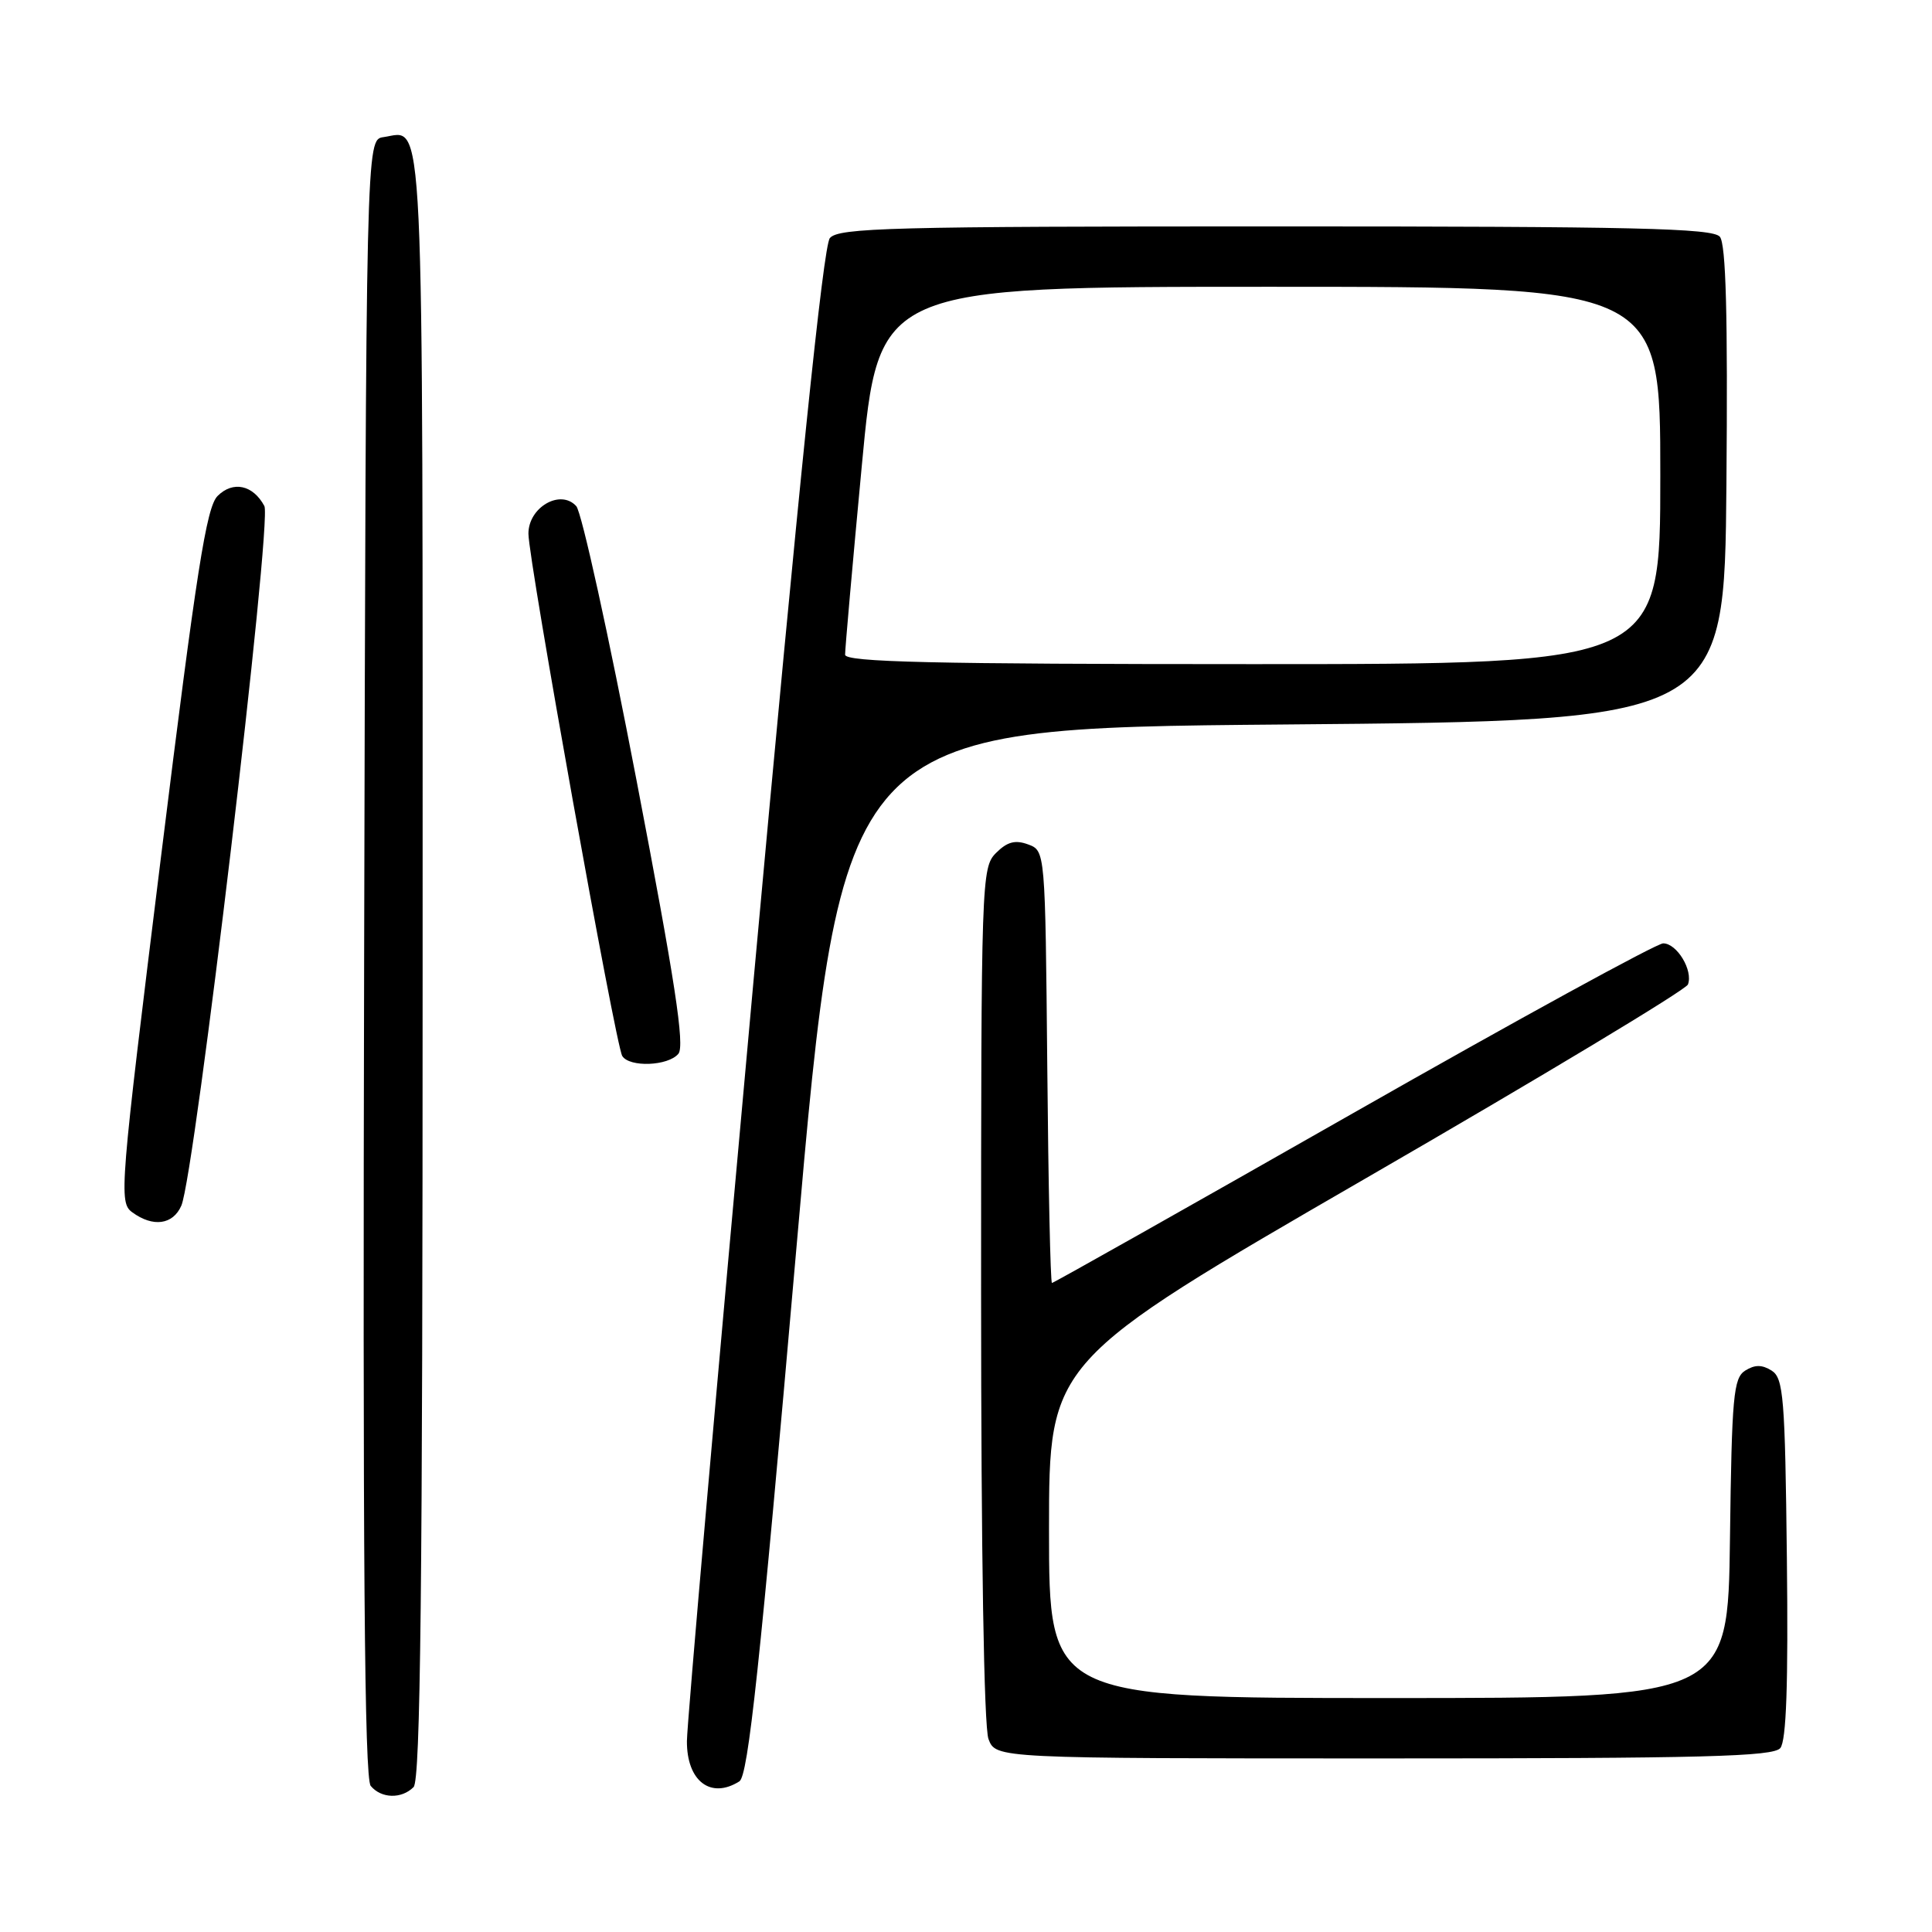 <?xml version="1.0" encoding="UTF-8" standalone="no"?>
<!DOCTYPE svg PUBLIC "-//W3C//DTD SVG 1.1//EN" "http://www.w3.org/Graphics/SVG/1.1/DTD/svg11.dtd" >
<svg xmlns="http://www.w3.org/2000/svg" xmlns:xlink="http://www.w3.org/1999/xlink" version="1.1" viewBox="0 0 256 256">
 <g >
 <path fill="currentColor"
d=" M 54.80 236.80 C 55.72 235.88 56.00 210.34 56.00 127.92 C 56.00 11.36 56.29 17.40 50.81 18.17 C 48.50 18.50 48.50 18.50 48.25 126.89 C 48.06 206.16 48.29 235.65 49.12 236.64 C 50.51 238.32 53.20 238.40 54.80 236.80 Z  M 97.97 236.04 C 99.14 235.30 100.68 220.86 105.49 165.81 C 111.54 96.50 111.54 96.50 170.02 96.00 C 228.50 95.50 228.50 95.50 228.76 64.12 C 228.95 41.80 228.70 32.34 227.89 31.37 C 226.95 30.24 216.68 30.00 169.00 30.00 C 118.12 30.00 111.09 30.18 109.96 31.55 C 109.09 32.60 105.85 64.10 99.86 129.80 C 95.01 182.98 91.03 228.39 91.02 230.70 C 90.99 236.00 94.17 238.44 97.97 236.04 Z  M 235.90 231.63 C 236.70 230.66 236.96 223.18 236.77 206.48 C 236.53 185.11 236.32 182.61 234.75 181.61 C 233.47 180.81 232.53 180.81 231.25 181.61 C 229.69 182.60 229.47 184.99 229.23 203.86 C 228.96 225.00 228.96 225.00 183.98 225.00 C 139.00 225.00 139.00 225.00 139.00 202.70 C 139.00 180.41 139.00 180.41 181.08 156.07 C 204.23 142.69 223.39 131.16 223.66 130.45 C 224.37 128.59 222.20 125.00 220.38 125.00 C 219.52 125.00 201.03 135.12 179.29 147.50 C 157.55 159.88 139.60 170.00 139.39 170.00 C 139.19 170.00 138.91 157.11 138.77 141.36 C 138.50 112.73 138.50 112.73 136.23 111.89 C 134.52 111.26 133.46 111.54 131.98 113.02 C 130.05 114.95 130.00 116.56 130.00 171.43 C 130.00 205.68 130.38 228.88 130.98 230.43 C 131.95 233.00 131.95 233.00 183.35 233.00 C 225.74 233.00 234.96 232.76 235.90 231.63 Z  M 24.03 159.75 C 25.81 155.66 36.09 69.04 35.03 67.05 C 33.53 64.25 30.87 63.68 28.83 65.72 C 27.35 67.20 26.04 75.56 21.35 113.40 C 15.86 157.75 15.73 159.33 17.53 160.64 C 20.28 162.65 22.92 162.29 24.03 159.75 Z  M 89.89 139.63 C 90.76 138.58 89.45 130.01 84.34 103.38 C 80.66 84.19 77.07 67.86 76.36 67.07 C 74.27 64.75 70.00 67.22 70.02 70.73 C 70.04 74.31 81.57 138.50 82.45 139.92 C 83.40 141.46 88.54 141.26 89.89 139.63 Z  M 111.98 86.75 C 111.97 86.06 112.96 74.81 114.19 61.75 C 116.42 38.00 116.42 38.00 168.21 38.00 C 220.00 38.00 220.00 38.00 220.00 63.00 C 220.00 88.00 220.00 88.00 166.00 88.00 C 123.48 88.00 112.00 87.73 111.98 86.75 Z "/>
</g>
</svg>